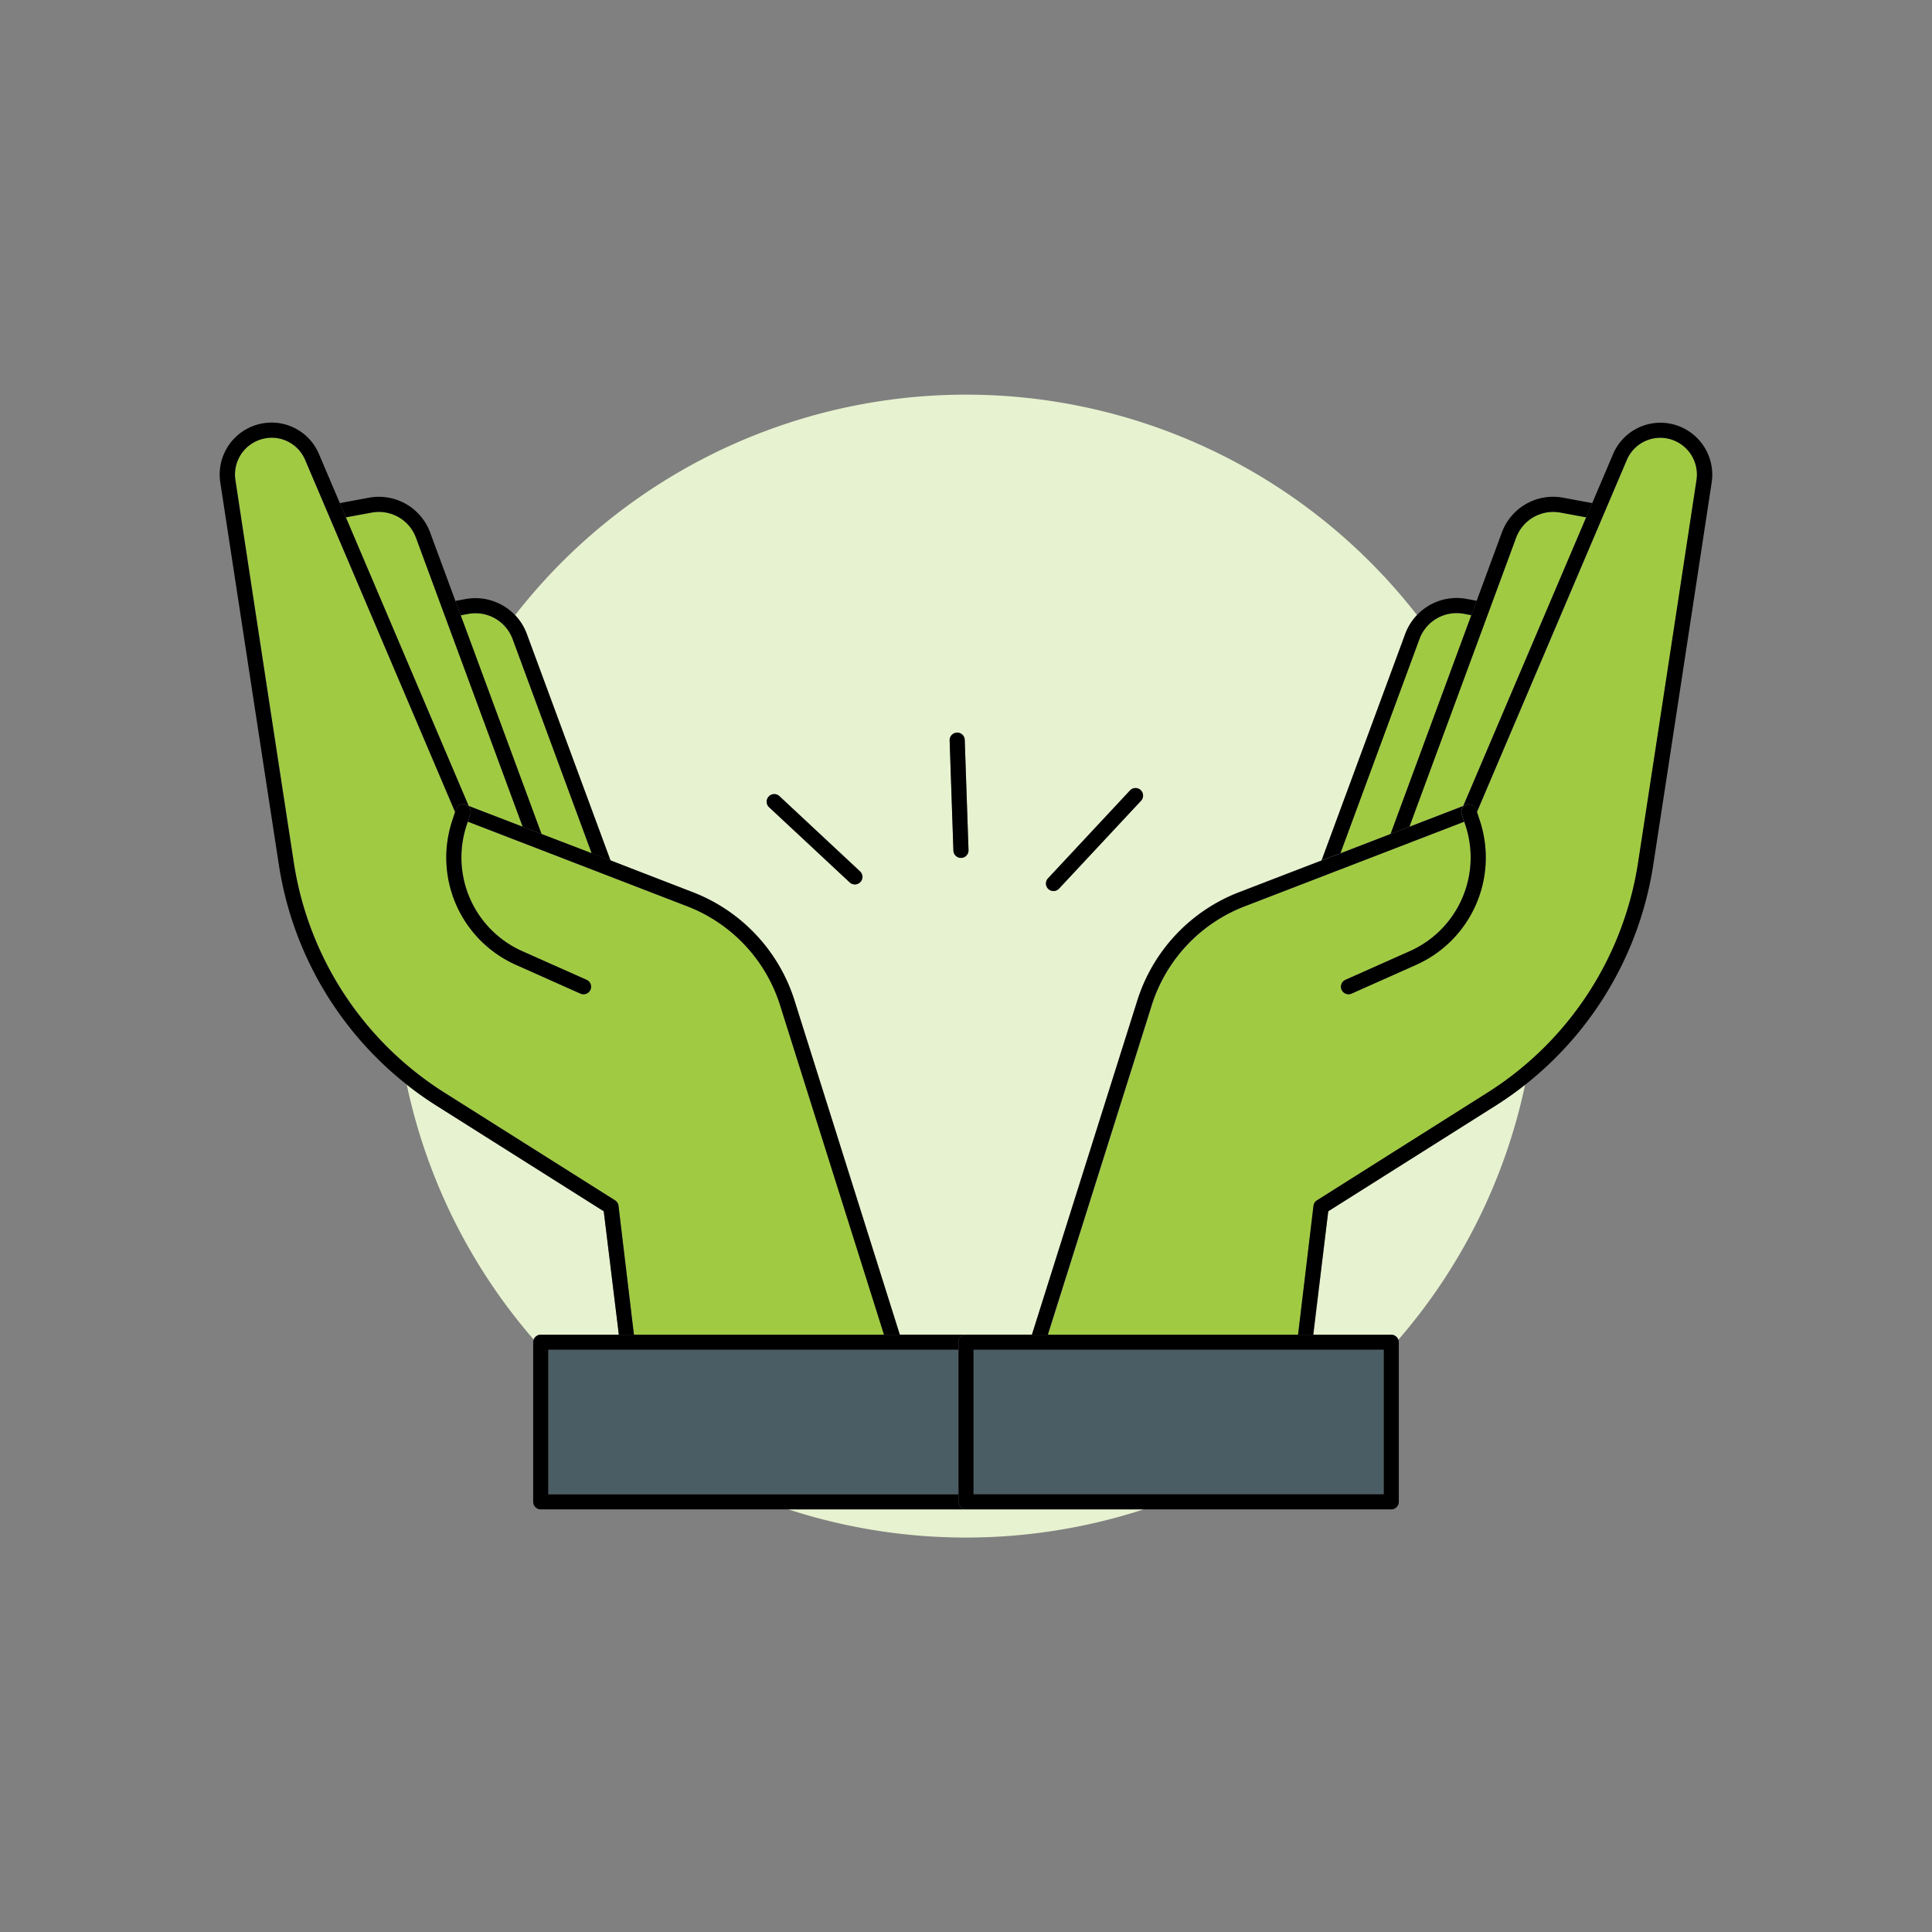 <svg xmlns="http://www.w3.org/2000/svg" viewBox="0 0 512 512"><rect x="0" y="0" width="512" height="512" fill="#808080" stroke="none"/><g id="a8cc1349-9f30-4f70-95be-f39cc8750eb9" data-name="Layer 1"><path d="M161.76,228l21.69,8.36a45.41,45.41,0,0,1,27.18,29l27.84,88.31h35l27.86-88.32a45.38,45.38,0,0,1,27.17-29L350.24,228l22.16-60a14.6,14.6,0,0,1,3.12-5,151.44,151.44,0,0,0-239,0,14.6,14.6,0,0,1,3.12,5Zm116,4.73,21.72-23.28a2,2,0,0,1,2.93,2.73L280.65,235.5a2,2,0,0,1-1.46.63,2,2,0,0,1-1.37-.54A2,2,0,0,1,277.73,232.77Zm-24.15-38.61a2,2,0,0,1,2.07,1.93l1,29.2a2,2,0,0,1-1.93,2.07h-.07a2,2,0,0,1-2-1.93l-1-29.2A2,2,0,0,1,253.58,194.16Zm-49.87,16.92a2,2,0,0,1,2.83-.1l21.35,19.94a2,2,0,1,1-2.73,2.92l-21.35-19.93A2,2,0,0,1,203.71,211.08Z" fill="#e7f2d0"/><path d="M208.92,400a152.1,152.1,0,0,0,94.16,0H208.92Z" fill="#e7f2d0"/><path d="M143.3,353.71H164L160,321l-44.37-28a92.67,92.67,0,0,1-7.83-5.54A150.86,150.86,0,0,0,141.43,355,2,2,0,0,1,143.3,353.71Z" fill="#e7f2d0"/><path d="M352,321l-3.92,32.74H368.7a2,2,0,0,1,1.87,1.32,150.86,150.86,0,0,0,33.6-67.61,92.67,92.67,0,0,1-7.83,5.54Z" fill="#e7f2d0"/><path d="M124.09,162.69l-2,.37L143.48,221l13.31,5.13-20.94-56.75A10.49,10.49,0,0,0,124.09,162.69Z" fill="#a1ca43"/><path d="M122.1,163.06l2-.37a10.49,10.49,0,0,1,11.76,6.69l20.94,56.75,5,1.91L139.6,168a14.5,14.5,0,0,0-16.24-9.24l-2.67.49Z"/><path d="M110.25,142.53a10.47,10.47,0,0,0-11.75-6.69l-6.84,1.26,32.57,76.48,14.28,5.5Z" fill="#a1ca43"/><path d="M91.66,137.1l6.84-1.26a10.47,10.47,0,0,1,11.75,6.69l28.26,76.55,5,1.92L122.1,163.06l-1.41-3.81L114,141.14a14.48,14.48,0,0,0-16.24-9.24l-7.71,1.43Z"/><path d="M182,240.13,124,217.77l-.28.82a27.17,27.17,0,0,0,14.76,33.5l17,7.57a2,2,0,0,1-.82,3.83,2.1,2.1,0,0,1-.81-.17l-17-7.58a31.13,31.13,0,0,1-16.93-38.42l.69-2.09L80.85,121.92A9.63,9.63,0,0,0,72,116a9.85,9.85,0,0,0-1.7.15,9.74,9.74,0,0,0-7.9,11c3.6,23.72,10.41,68.44,15.5,101.51a87.82,87.82,0,0,0,39.93,60.9L163,318.1a2,2,0,0,1,.92,1.45L168,353.71h66.3L206.81,266.6A41.46,41.46,0,0,0,182,240.13Z" fill="#a1ca43"/><path d="M160,321,164,353.71h4l-4.09-34.16a2,2,0,0,0-.92-1.45L117.8,289.58a87.82,87.82,0,0,1-39.93-60.9c-5.09-33.07-11.9-77.79-15.5-101.51a9.74,9.74,0,0,1,7.9-11A9.85,9.85,0,0,1,72,116a9.63,9.63,0,0,1,8.88,5.89l39.73,93.31.24-.72a2,2,0,0,1,3.8,1.27l-.66,2L182,240.13a41.46,41.46,0,0,1,24.79,26.47l27.47,87.11h4.19L210.63,265.4a45.41,45.41,0,0,0-27.18-29L161.76,228l-5-1.91L143.48,221l-5-1.92-14.28-5.5L91.66,137.1l-1.6-3.77-5.53-13a13.63,13.63,0,0,0-15-8.12,13.77,13.77,0,0,0-11.17,15.53C62,151.49,68.83,196.22,73.92,229.29A91.93,91.93,0,0,0,115.66,293Z"/><path d="M136.82,255.74l17,7.58a2.1,2.1,0,0,0,.81.17,2,2,0,0,0,.82-3.83l-17-7.57a27.17,27.17,0,0,1-14.76-33.5l.28-.82.66-2a2,2,0,0,0-3.8-1.27l-.24.72-.69,2.09A31.13,31.13,0,0,0,136.82,255.74Z"/><rect x="145.3" y="357.71" width="108.7" height="38.26" fill="#4b5d64"/><path d="M254,398v-2H145.3V357.71H254v-2a2,2,0,0,1,2-2H143.3a2,2,0,0,0-1.87,1.32,1.91,1.91,0,0,0-.13.68V398a2,2,0,0,0,2,2H256A2,2,0,0,1,254,398Z"/><path d="M389.9,163.06l-2-.37a10.48,10.48,0,0,0-11.76,6.69l-20.94,56.75L368.52,221Z" fill="#a1ca43"/><path d="M350.24,228l5-1.91,20.94-56.75a10.48,10.48,0,0,1,11.76-6.69l2,.37,1.41-3.81-2.67-.49A14.45,14.45,0,0,0,375.52,163a14.6,14.6,0,0,0-3.12,5Z"/><path d="M401.75,142.53l-28.26,76.55,14.28-5.5,32.57-76.48-6.84-1.26A10.47,10.47,0,0,0,401.75,142.53Z" fill="#a1ca43"/><path d="M389.9,163.06,368.52,221l5-1.92,28.26-76.55a10.47,10.47,0,0,1,11.75-6.69l6.84,1.26,1.6-3.77-7.71-1.43A14.48,14.48,0,0,0,398,141.14l-6.68,18.11Z"/><path d="M348.11,319.55a2,2,0,0,1,.92-1.45l45.17-28.52a87.82,87.82,0,0,0,39.93-60.9c5.09-33.07,11.9-77.79,15.5-101.51a9.74,9.74,0,0,0-7.9-11,9.64,9.64,0,0,0-10.58,5.74l-39.73,93.31.69,2.09a31.13,31.13,0,0,1-16.93,38.42l-17,7.58a2.1,2.1,0,0,1-.81.17,2,2,0,0,1-.82-3.83l17-7.57a27.17,27.17,0,0,0,14.76-33.5l-.28-.82L330,240.13a41.46,41.46,0,0,0-24.79,26.46l-27.47,87.12H344Z" fill="#a1ca43"/><path d="M442.42,112.24a13.63,13.63,0,0,0-14.95,8.12l-5.53,13-1.6,3.77-32.57,76.48-14.28,5.5-5,1.92-13.31,5.13-5,1.91-21.69,8.36a45.38,45.38,0,0,0-27.17,29l-27.86,88.32h4.2l27.47-87.12A41.46,41.46,0,0,1,330,240.13L388,217.77l-.66-2a2,2,0,0,1,3.8-1.27l.24.72,39.73-93.31a9.64,9.64,0,0,1,10.58-5.74,9.74,9.74,0,0,1,7.9,11c-3.6,23.72-10.41,68.44-15.5,101.51a87.82,87.82,0,0,1-39.93,60.9L349,318.1a2,2,0,0,0-.92,1.45L344,353.71h4L352,321l44.37-28a91.93,91.93,0,0,0,41.74-63.67c5.09-33.07,11.9-77.8,15.51-101.52A13.77,13.77,0,0,0,442.42,112.24Z"/><path d="M373.56,252.09l-17,7.57a2,2,0,0,0,.82,3.83,2.1,2.1,0,0,0,.81-.17l17-7.58a31.13,31.13,0,0,0,16.93-38.42l-.69-2.09-.24-.72a2,2,0,0,0-3.8,1.27l.66,2,.28.82A27.17,27.17,0,0,1,373.56,252.09Z"/><rect x="258" y="357.71" width="108.7" height="38.26" fill="#4b5d64"/><path d="M368.7,353.71H256a2,2,0,0,0-2,2V398a2,2,0,0,0,2,2H368.7a2,2,0,0,0,2-2V355.71a1.91,1.91,0,0,0-.13-.68A2,2,0,0,0,368.7,353.71Zm-2,42.26H258V357.71H366.7Z"/><path d="M254.66,227.36h.07a2,2,0,0,0,1.93-2.07l-1-29.2a2,2,0,1,0-4,.14l1,29.2A2,2,0,0,0,254.66,227.36Z"/><path d="M225.16,233.84a2,2,0,0,0,1.37.54,2,2,0,0,0,1.36-3.46L206.54,211a2,2,0,1,0-2.73,2.93Z"/><path d="M279.19,236.13a2,2,0,0,0,1.46-.63l21.73-23.28a2,2,0,0,0-2.93-2.73l-21.72,23.28a2,2,0,0,0,.09,2.82A2,2,0,0,0,279.19,236.13Z"/></g></svg>